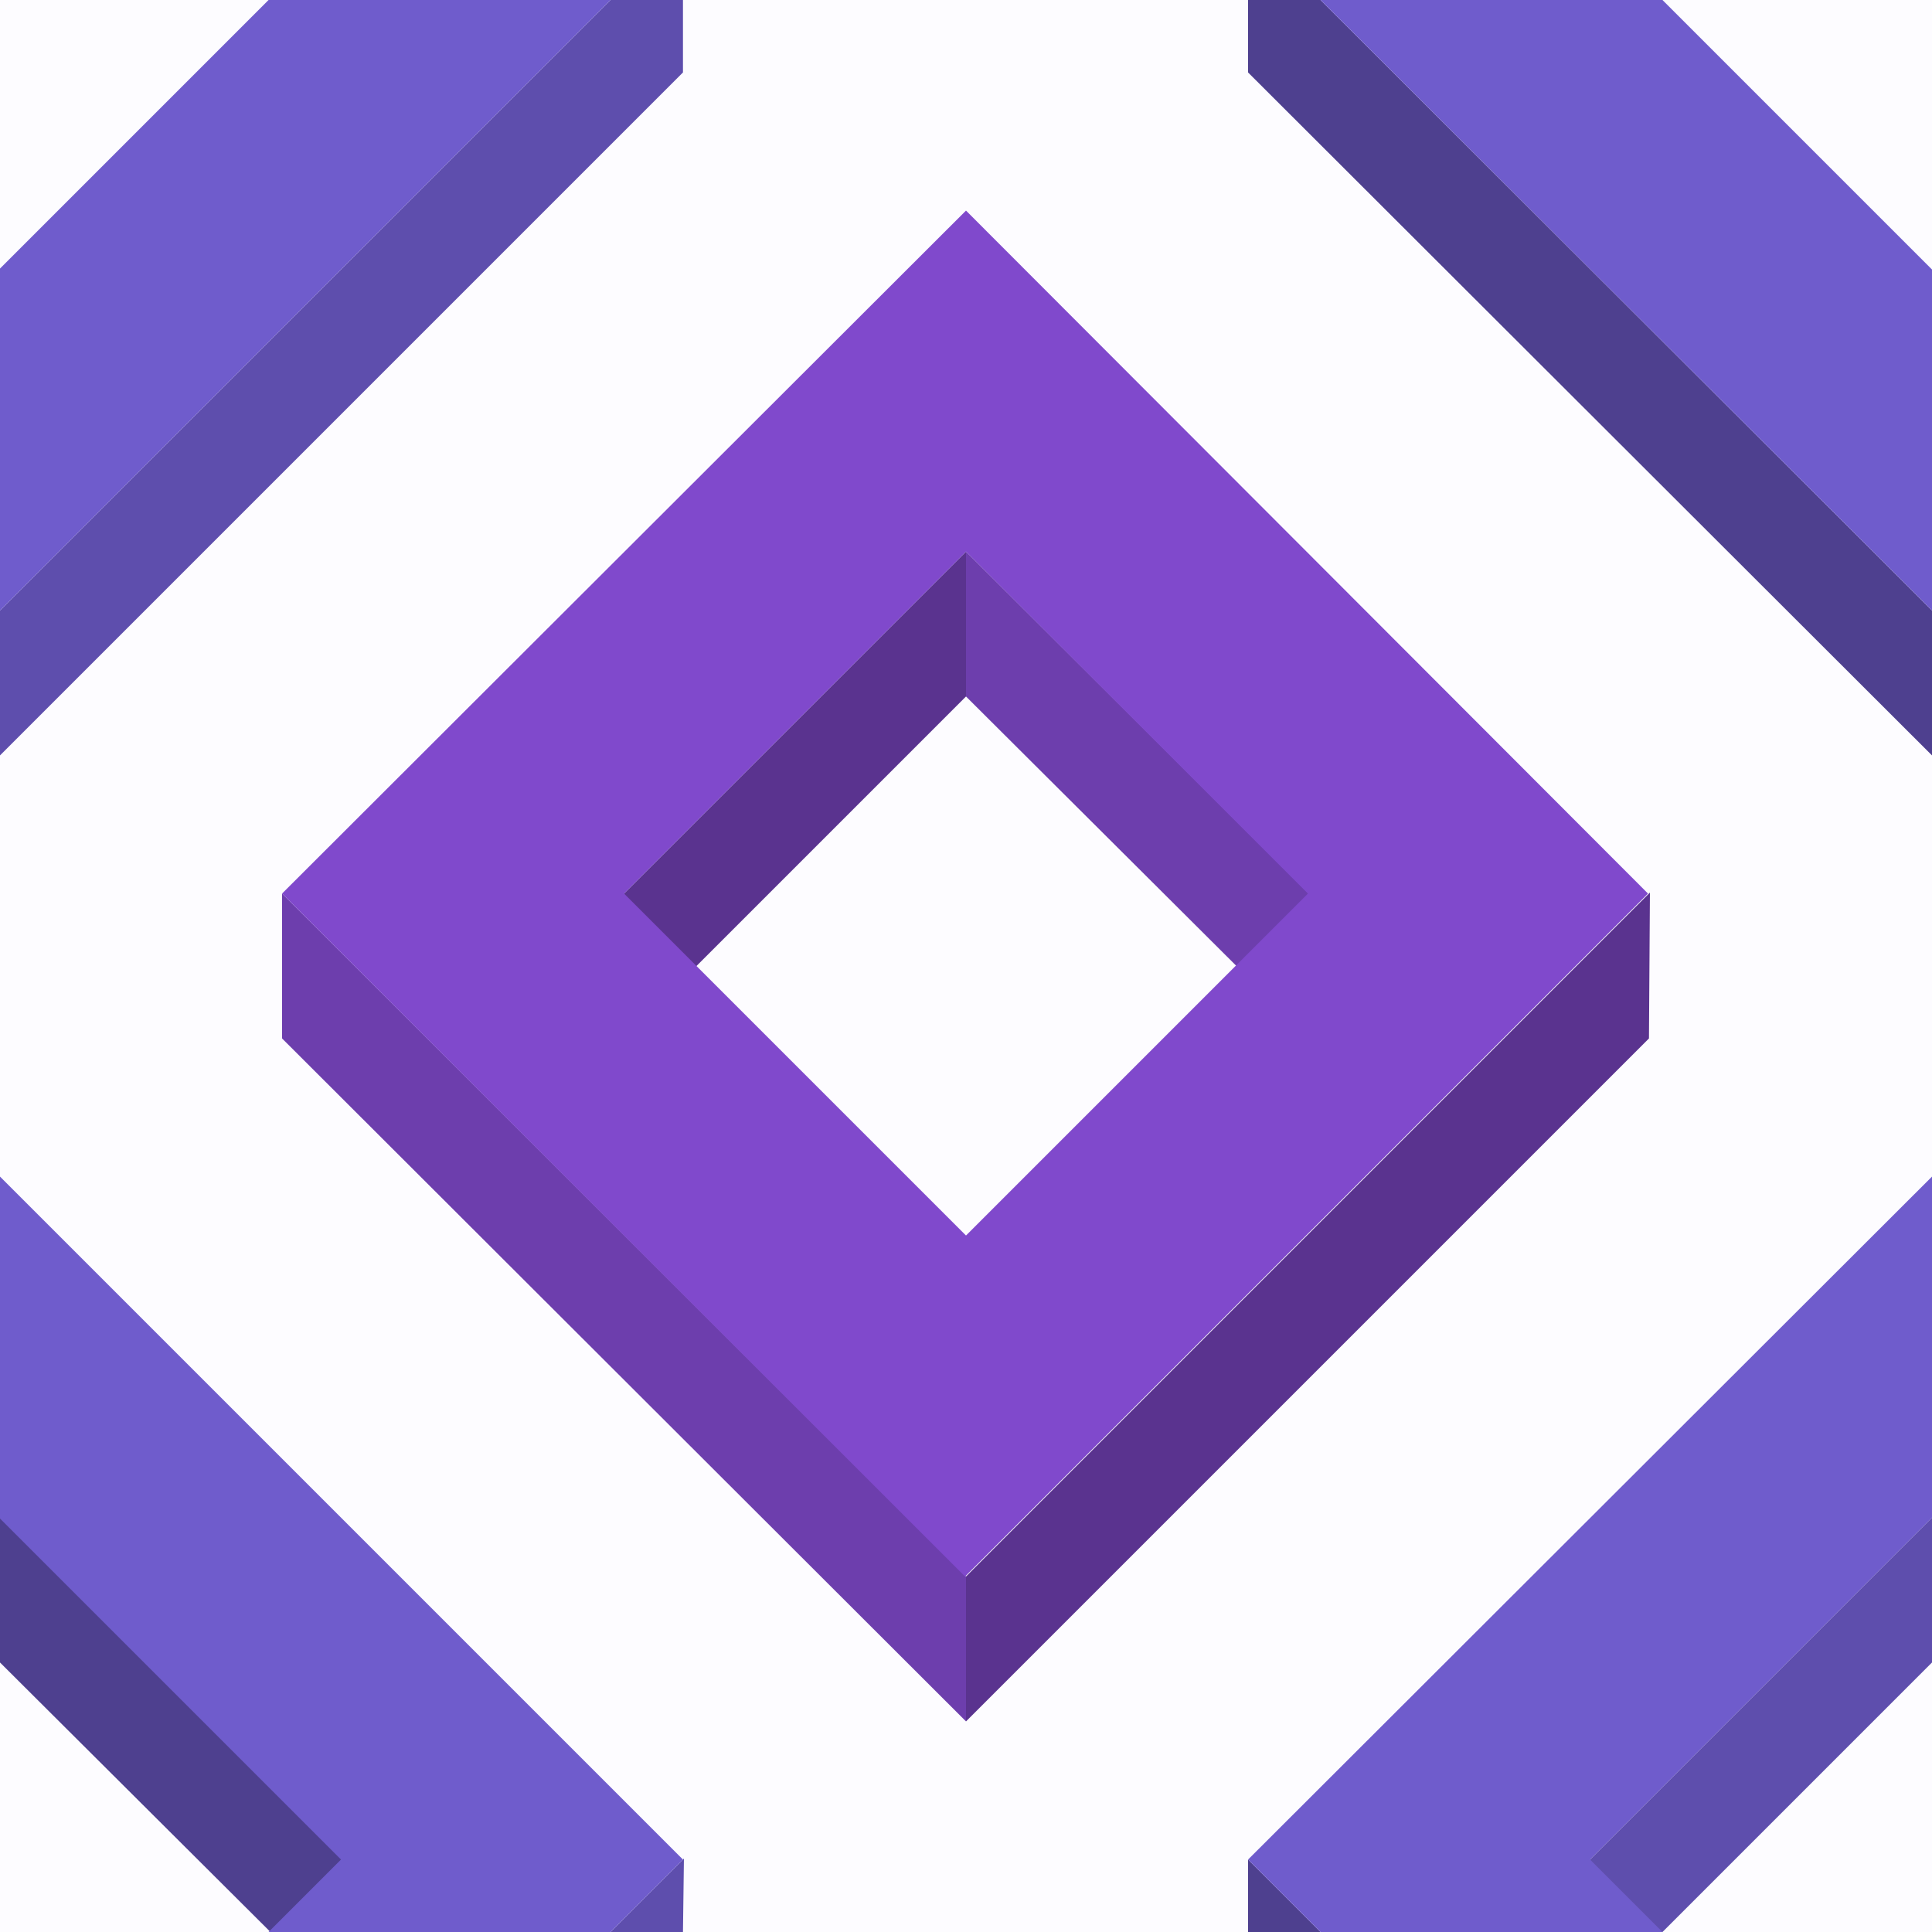﻿<svg xmlns='http://www.w3.org/2000/svg' width='194' height='194' viewBox='0 0 200 200'><rect fill='#fdfcff' width='200' height='200'/><g ><polygon fill='#5a338f' points='100 57.1 64 93.1 71.5 100.6 100 72.1'/><polygon fill='#6d3ead' points='100 57.1 100 72.1 128.6 100.6 136.1 93.1'/><polygon fill='#5a338f' points='100 163.2 100 178.2 170.7 107.5 170.8 92.4'/><polygon fill='#6d3ead' points='100 163.2 29.2 92.5 29.2 107.5 100 178.2'/><path fill='#8049cc' d='M100 21.8L29.2 92.5l70.7 70.7l70.7-70.7L100 21.8z M100 127.9L64.6 92.5L100 57.1l35.4 35.4L100 127.9z'/><polygon fill='#4e408f' points='0 157.1 0 172.1 28.6 200.6 36.1 193.1'/><polygon fill='#5e4ead' points='70.7 200 70.8 192.4 63.2 200'/><polygon fill='#6f5ccc' points='27.8 200 63.2 200 70.7 192.5 0 121.8 0 157.2 35.3 192.5'/><polygon fill='#5e4ead' points='200 157.1 164 193.1 171.5 200.6 200 172.1'/><polygon fill='#4e408f' points='136.7 200 129.2 192.5 129.2 200'/><polygon fill='#6f5ccc' points='172.1 200 164.6 192.5 200 157.1 200 157.2 200 121.8 200 121.8 129.2 192.5 136.7 200'/><polygon fill='#4e408f' points='129.2 0 129.2 7.5 200 78.2 200 63.2 136.7 0'/><polygon fill='#6f5ccc' points='200 27.8 200 27.9 172.1 0 136.7 0 200 63.2 200 63.2'/><polygon fill='#5e4ead' points='63.2 0 0 63.2 0 78.2 70.7 7.5 70.7 0'/><polygon fill='#6f5ccc' points='0 63.2 63.2 0 27.8 0 0 27.8'/></g></svg>